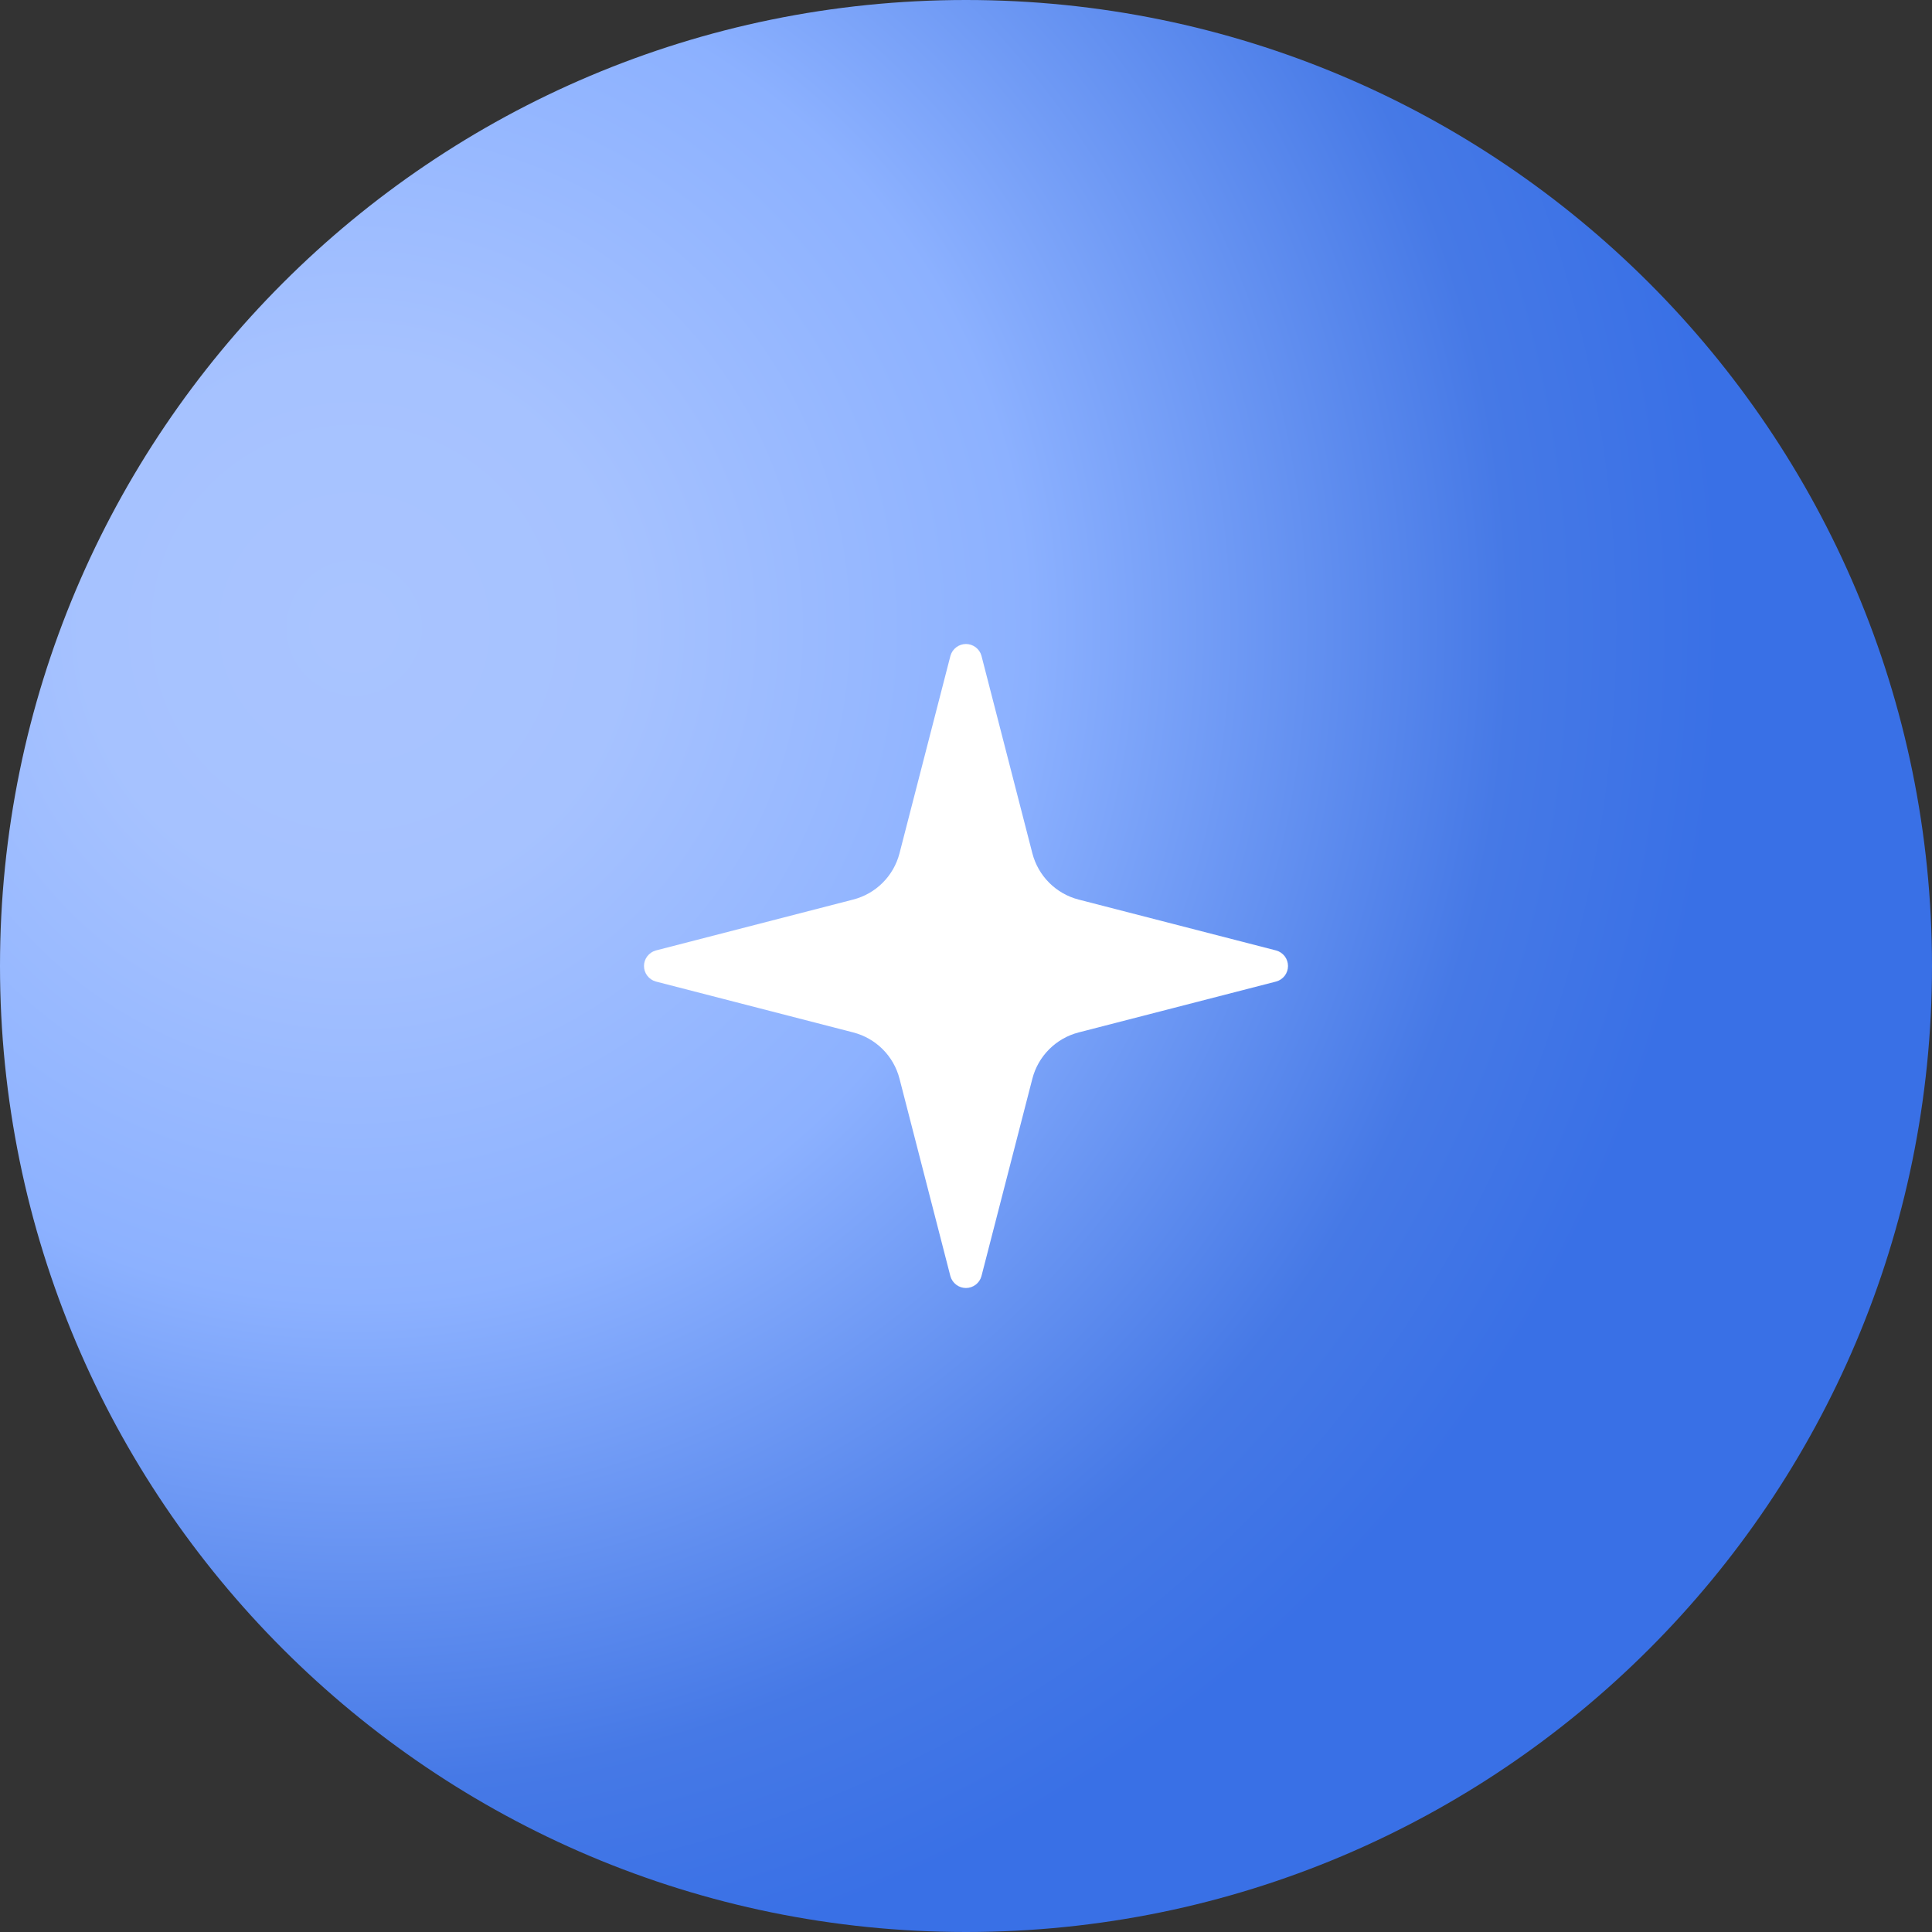 <svg width="60" height="60" viewBox="0 0 60 60" fill="none" xmlns="http://www.w3.org/2000/svg">
<rect x="0" y="0" width="60" height="60" fill="#333333" stroke="none"/>
<path d="M30 60C46.569 60 60 46.569 60 30C60 13.431 46.569 0 30 0C13.431 0 0 13.431 0 30C0 46.569 13.431 60 30 60Z" fill="url(#paint0_radial_0_844)"/>
<path d="M27.935 33.5C27.846 33.154 27.666 32.838 27.413 32.585C27.16 32.333 26.844 32.152 26.498 32.063L20.363 30.481C20.259 30.451 20.167 30.388 20.101 30.301C20.035 30.215 20 30.109 20 30C20 29.891 20.035 29.785 20.101 29.699C20.167 29.612 20.259 29.549 20.363 29.519L26.498 27.936C26.844 27.847 27.16 27.667 27.413 27.414C27.665 27.162 27.846 26.846 27.935 26.5L29.517 20.365C29.547 20.26 29.61 20.168 29.697 20.102C29.784 20.036 29.89 20 29.999 20C30.108 20 30.214 20.036 30.301 20.102C30.388 20.168 30.451 20.26 30.48 20.365L32.061 26.5C32.15 26.846 32.331 27.162 32.584 27.415C32.836 27.667 33.152 27.848 33.498 27.937L39.633 29.518C39.739 29.547 39.831 29.61 39.898 29.697C39.964 29.784 40 29.891 40 30C40 30.109 39.964 30.216 39.898 30.303C39.831 30.39 39.739 30.453 39.633 30.482L33.498 32.063C33.152 32.152 32.836 32.333 32.584 32.585C32.331 32.838 32.15 33.154 32.061 33.5L30.479 39.635C30.45 39.74 30.387 39.832 30.3 39.898C30.213 39.964 30.107 40 29.998 40C29.889 40 29.782 39.964 29.696 39.898C29.609 39.832 29.546 39.74 29.516 39.635L27.935 33.5Z" fill="white"/>
<defs>
<radialGradient id="paint0_radial_0_844" cx="0" cy="0" r="1" gradientUnits="userSpaceOnUse" gradientTransform="translate(10.813 19.396) scale(42.934)">
<stop stop-color="#A9C4FF"/>
<stop offset="0.198" stop-color="#A6C2FF"/>
<stop offset="0.492" stop-color="#8CB1FF"/>
<stop offset="0.844" stop-color="#4679E6"/>
<stop offset="1" stop-color="#3970E6"/>
</radialGradient>
</defs>
</svg>
